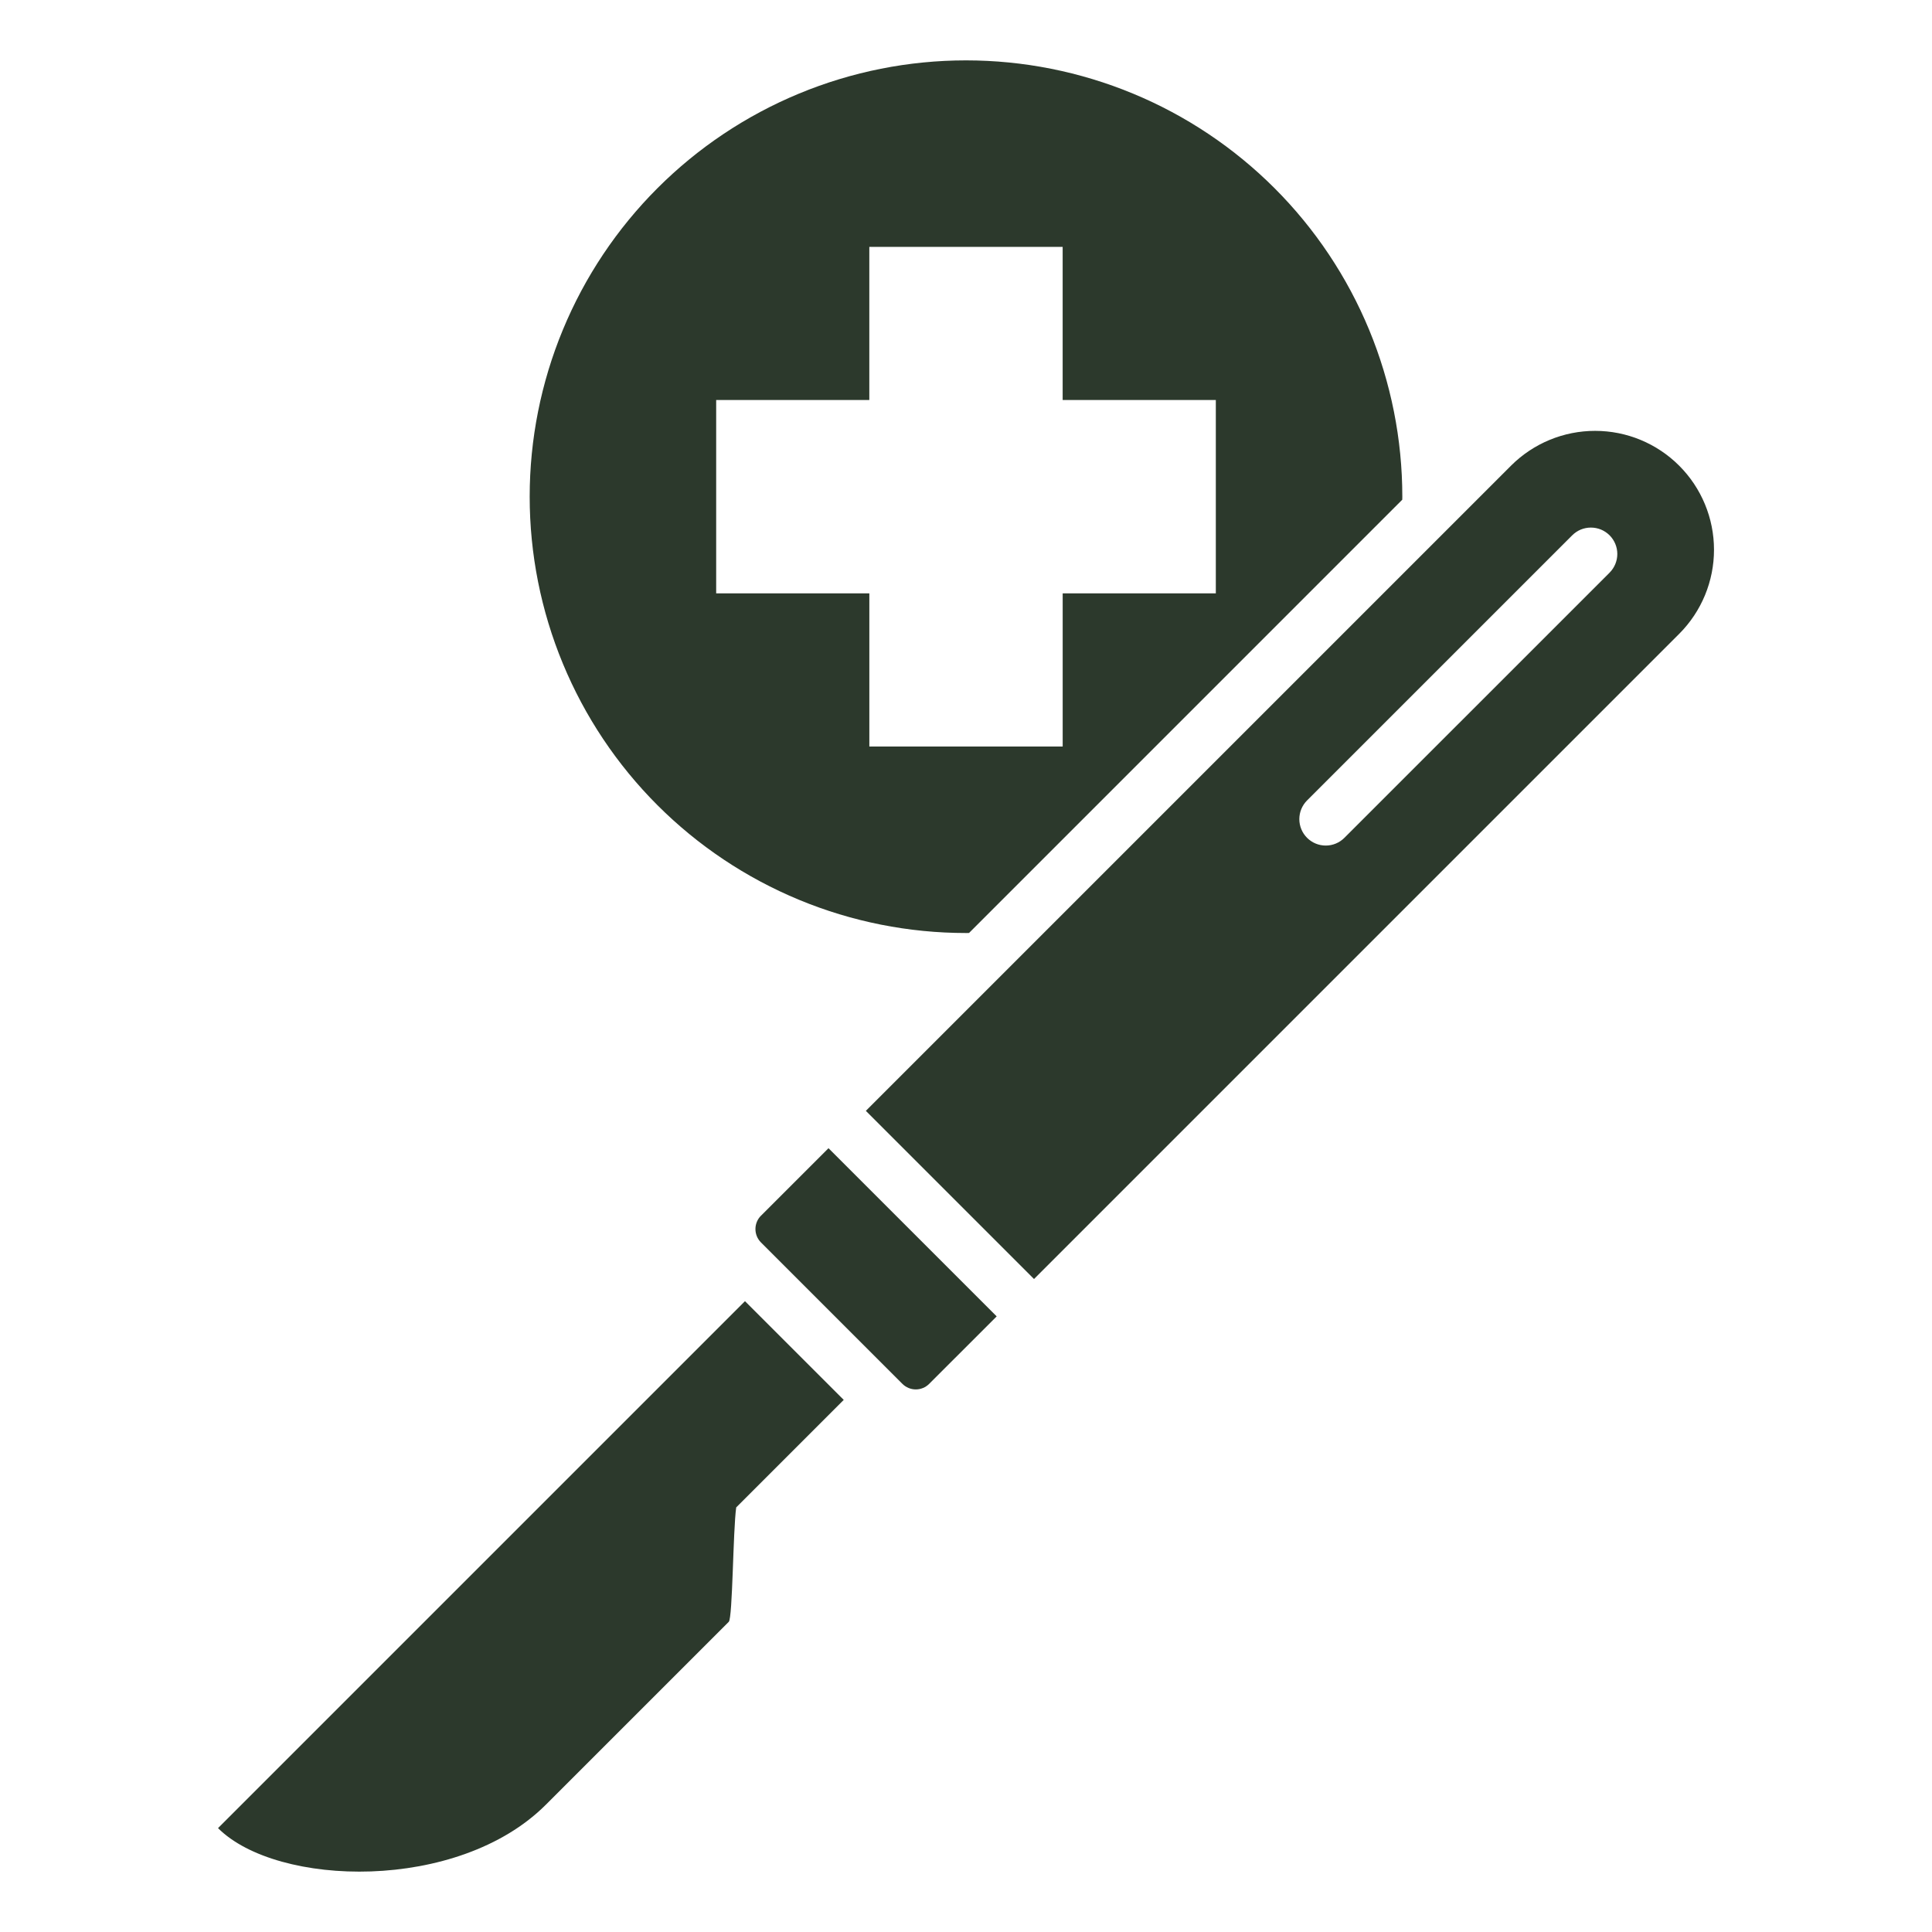 <svg width="68" height="68" viewBox="0 0 68 68" fill="none" xmlns="http://www.w3.org/2000/svg">
<path fill-rule="evenodd" clip-rule="evenodd" d="M34 2.125C36.016 2.125 38.013 2.522 39.877 3.294C41.74 4.066 43.433 5.197 44.859 6.623C46.285 8.049 47.416 9.742 48.188 11.605C48.959 13.468 49.357 15.465 49.357 17.482C49.357 17.517 49.356 17.553 49.355 17.588L34.106 32.838C34.07 32.838 34.035 32.839 34 32.839C31.983 32.839 29.986 32.442 28.123 31.67C26.26 30.898 24.567 29.767 23.141 28.341C21.715 26.915 20.583 25.222 19.812 23.359C19.04 21.496 18.643 19.499 18.643 17.482C18.643 15.465 19.04 13.468 19.812 11.605C20.583 9.742 21.715 8.049 23.141 6.623C24.567 5.197 26.26 4.066 28.123 3.294C29.986 2.522 31.983 2.125 34 2.125ZM26.783 42.79L29.161 40.413L35.08 46.332L32.702 48.709C32.578 48.833 32.409 48.903 32.233 48.903C32.057 48.903 31.888 48.833 31.763 48.709L26.783 43.729C26.658 43.604 26.589 43.435 26.589 43.259C26.589 43.083 26.658 42.914 26.783 42.789L26.783 42.79ZM30.475 39.098L36.394 45.017L59.105 22.306C59.888 21.521 60.328 20.457 60.327 19.348C60.327 18.239 59.886 17.175 59.102 16.391C58.317 15.606 57.254 15.165 56.144 15.165C55.035 15.164 53.971 15.604 53.186 16.387L30.476 39.097L30.475 39.098ZM55.337 18.841L46.004 28.173C45.83 28.348 45.732 28.584 45.732 28.831C45.732 29.077 45.83 29.314 46.004 29.488C46.179 29.663 46.415 29.761 46.662 29.761C46.908 29.761 47.145 29.663 47.319 29.488L56.652 20.156C56.738 20.069 56.806 19.967 56.853 19.854C56.9 19.741 56.924 19.62 56.924 19.498C56.924 19.376 56.9 19.255 56.853 19.142C56.806 19.03 56.738 18.927 56.652 18.841C56.565 18.755 56.463 18.686 56.35 18.639C56.237 18.593 56.116 18.569 55.994 18.569C55.872 18.569 55.751 18.593 55.638 18.639C55.526 18.686 55.423 18.755 55.337 18.841ZM29.696 49.271L26.221 45.797L7.674 64.344C9.747 66.417 16.123 66.609 19.211 63.521L25.65 57.083C25.788 56.945 25.798 53.871 25.912 53.056L29.696 49.272V49.271ZM30.597 8.689V14.079H25.207V20.885H30.598V26.275H37.403V20.885H42.793V14.079H37.402V8.689H30.597Z" fill="#2C392C"/>
</svg>
